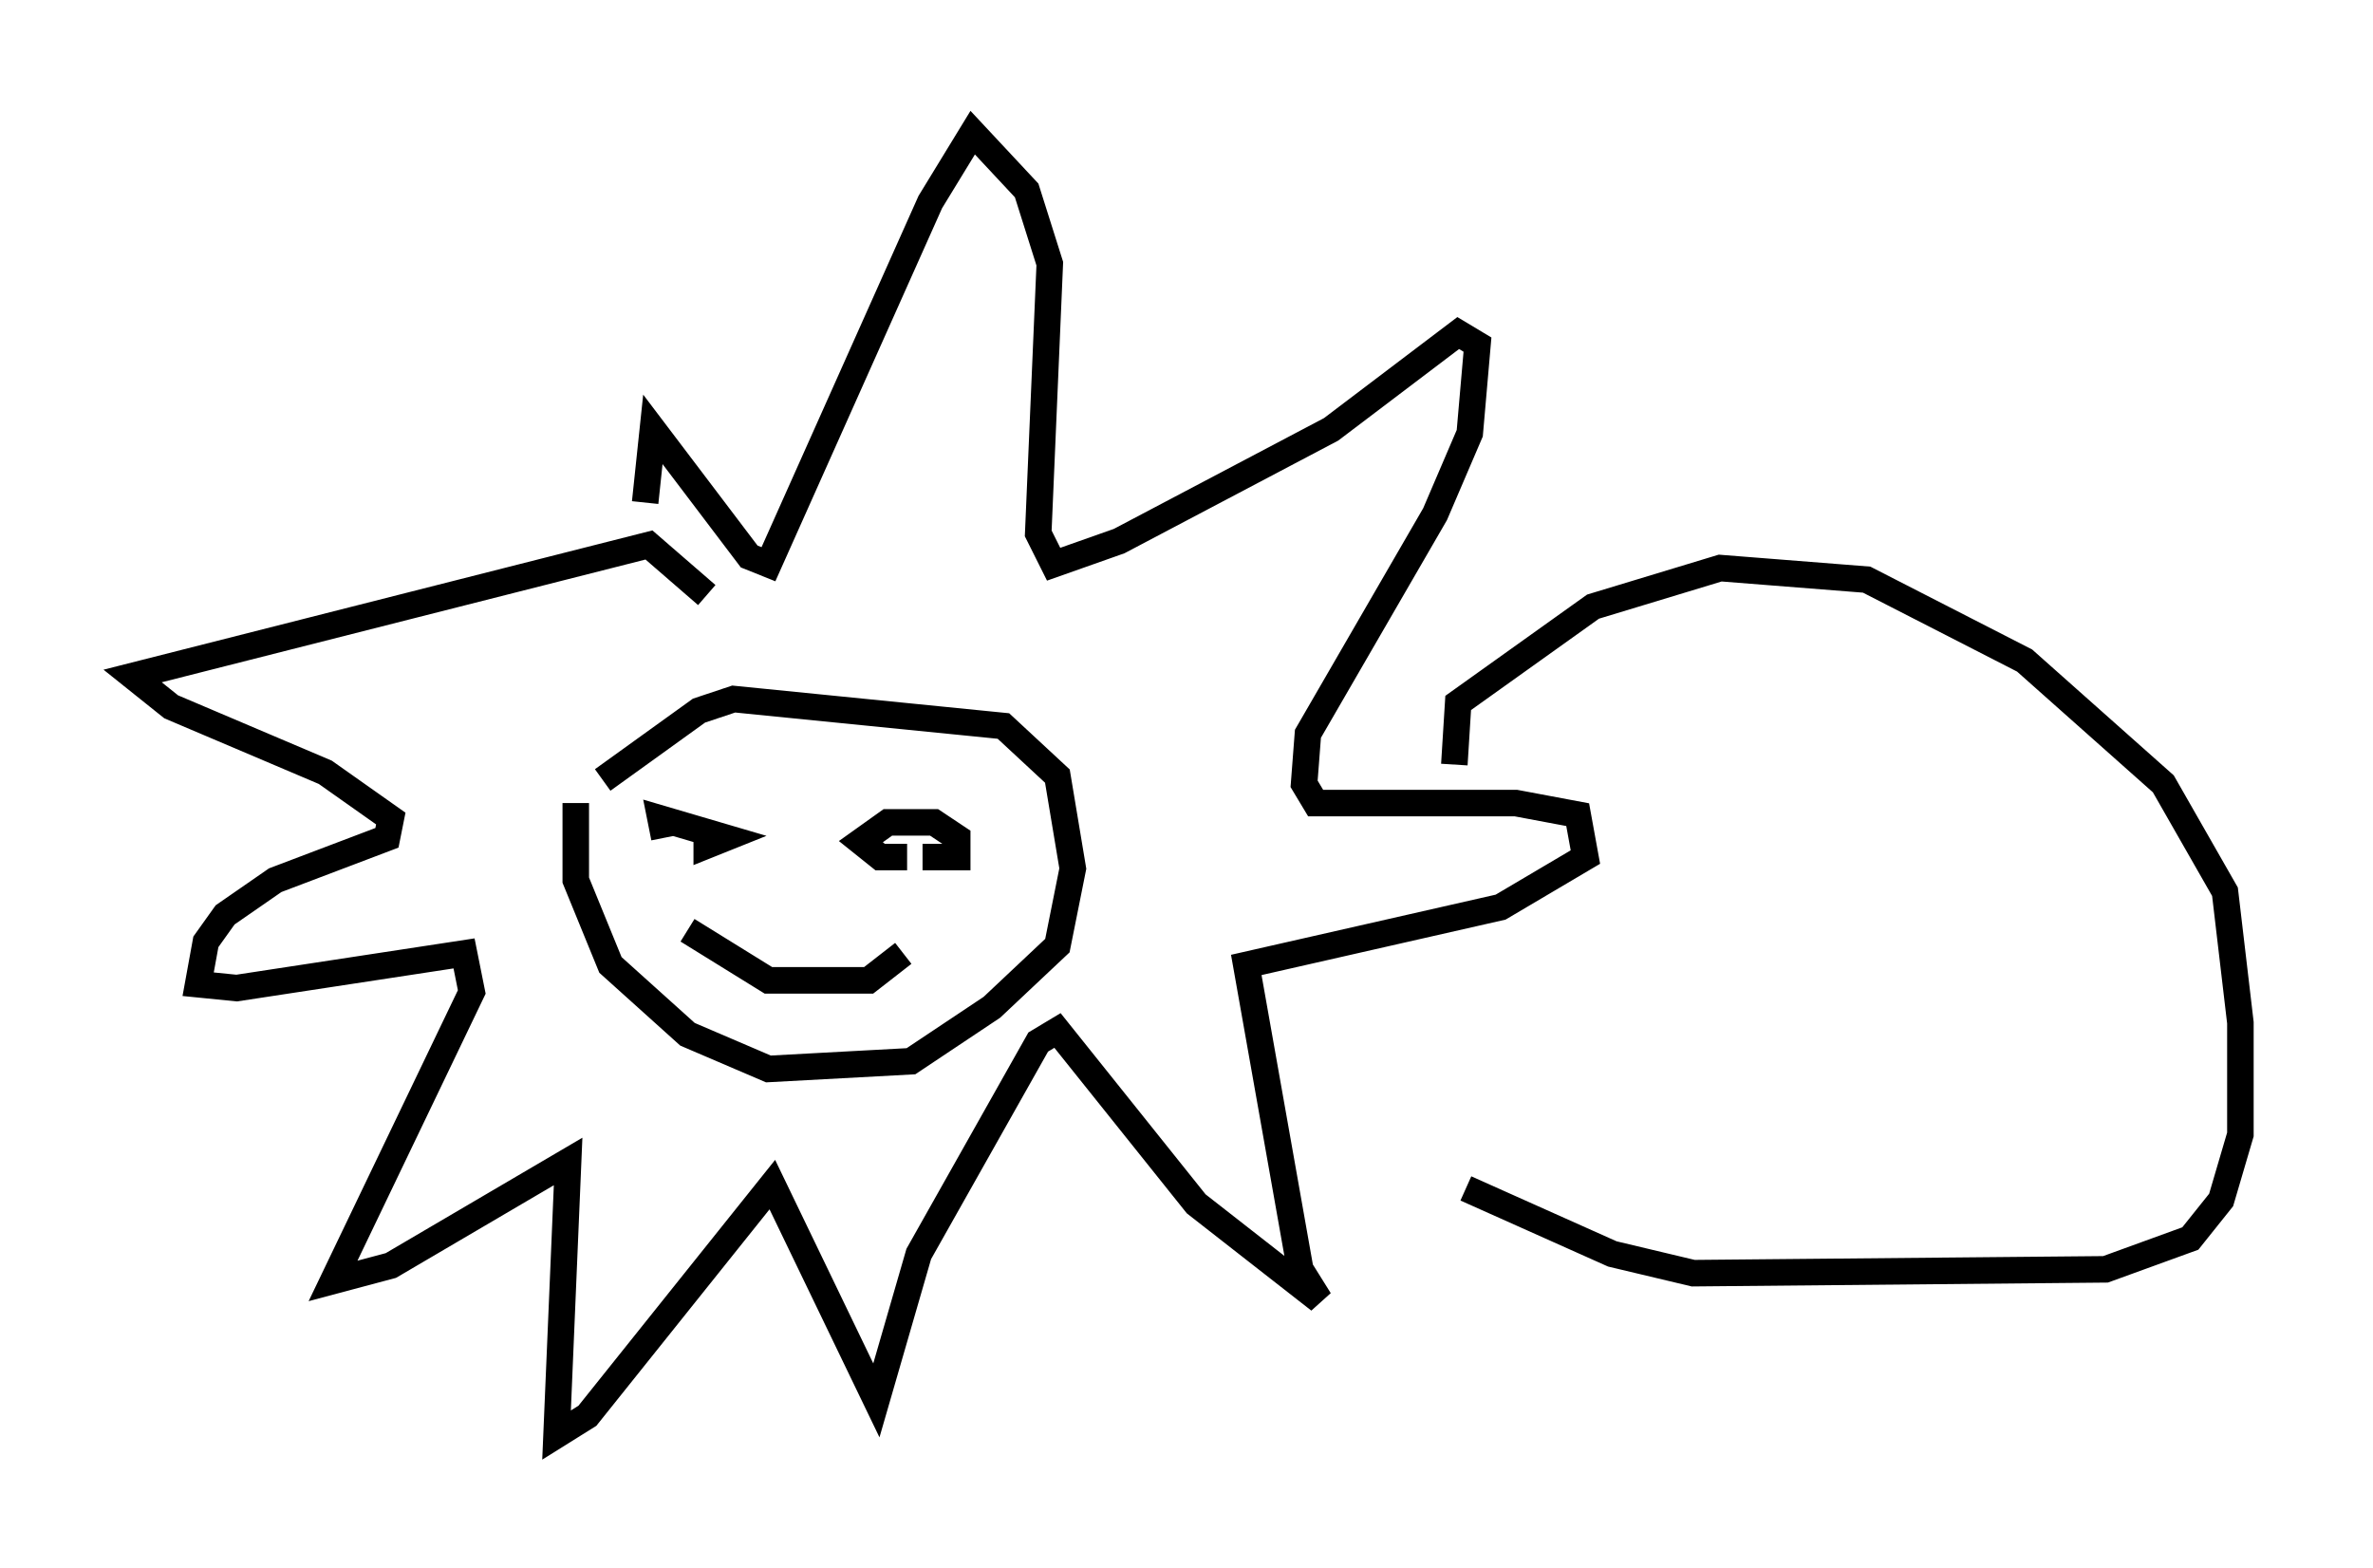 <?xml version="1.0" encoding="utf-8" ?>
<svg baseProfile="full" height="59.095" version="1.1" width="89.452" xmlns="http://www.w3.org/2000/svg" xmlns:ev="http://www.w3.org/2001/xml-events" xmlns:xlink="http://www.w3.org/1999/xlink"><defs /><rect fill="white" height="59.095" width="89.452" x="0" y="0" /><path d="M22.14, 29.402 m-0.436, 0.872 l0.0, 2.905 1.307, 3.196 l2.905, 2.615 3.05, 1.307 l5.374, -0.291 3.05, -2.034 l2.469, -2.324 0.581, -2.905 l-0.581, -3.486 -2.034, -1.888 l-10.168, -1.017 -1.307, 0.436 l-3.631, 2.615 m2.324, 2.179 l-0.145, -0.726 2.469, 0.726 l-0.726, 0.291 0.0, -0.436 m7.553, 0.872 l-1.017, 0.0 -0.726, -0.581 l1.017, -0.726 1.743, 0.0 l0.872, 0.581 0.0, 0.726 l-1.307, 0.0 m-8.86, 2.76 l3.05, 1.888 3.777, 0.0 l1.307, -1.017 m-7.408, -13.508 l-2.179, -1.888 -19.464, 4.939 l1.453, 1.162 5.81, 2.469 l2.469, 1.743 -0.145, 0.726 l-4.212, 1.598 -1.888, 1.307 l-0.726, 1.017 -0.291, 1.598 l1.453, 0.145 8.57, -1.307 l0.291, 1.453 -5.229, 10.894 l2.179, -0.581 6.682, -3.922 l-0.436, 10.313 1.162, -0.726 l6.972, -8.715 3.922, 8.134 l1.598, -5.52 4.503, -7.989 l0.726, -0.436 5.229, 6.536 l4.648, 3.631 -0.726, -1.162 l-2.034, -11.475 9.587, -2.179 l3.196, -1.888 -0.291, -1.598 l-2.324, -0.436 -7.553, 0.0 l-0.436, -0.726 0.145, -1.888 l4.793, -8.279 1.307, -3.05 l0.291, -3.341 -0.726, -0.436 l-4.793, 3.631 -7.989, 4.212 l-2.469, 0.872 -0.581, -1.162 l0.436, -10.168 -0.872, -2.76 l-2.034, -2.179 -1.598, 2.615 l-6.101, 13.654 -0.726, -0.291 l-3.631, -4.793 -0.291, 2.76 m30.503, 9.877 l0.145, -2.324 5.084, -3.631 l4.793, -1.453 5.52, 0.436 l5.955, 3.05 5.229, 4.648 l2.324, 4.067 0.581, 4.939 l0.0, 4.212 -0.726, 2.469 l-1.162, 1.453 -3.196, 1.162 l-15.542, 0.145 -3.05, -0.726 l-5.52, -2.469 " fill="none" stroke="black" stroke-width="1" /></svg>
